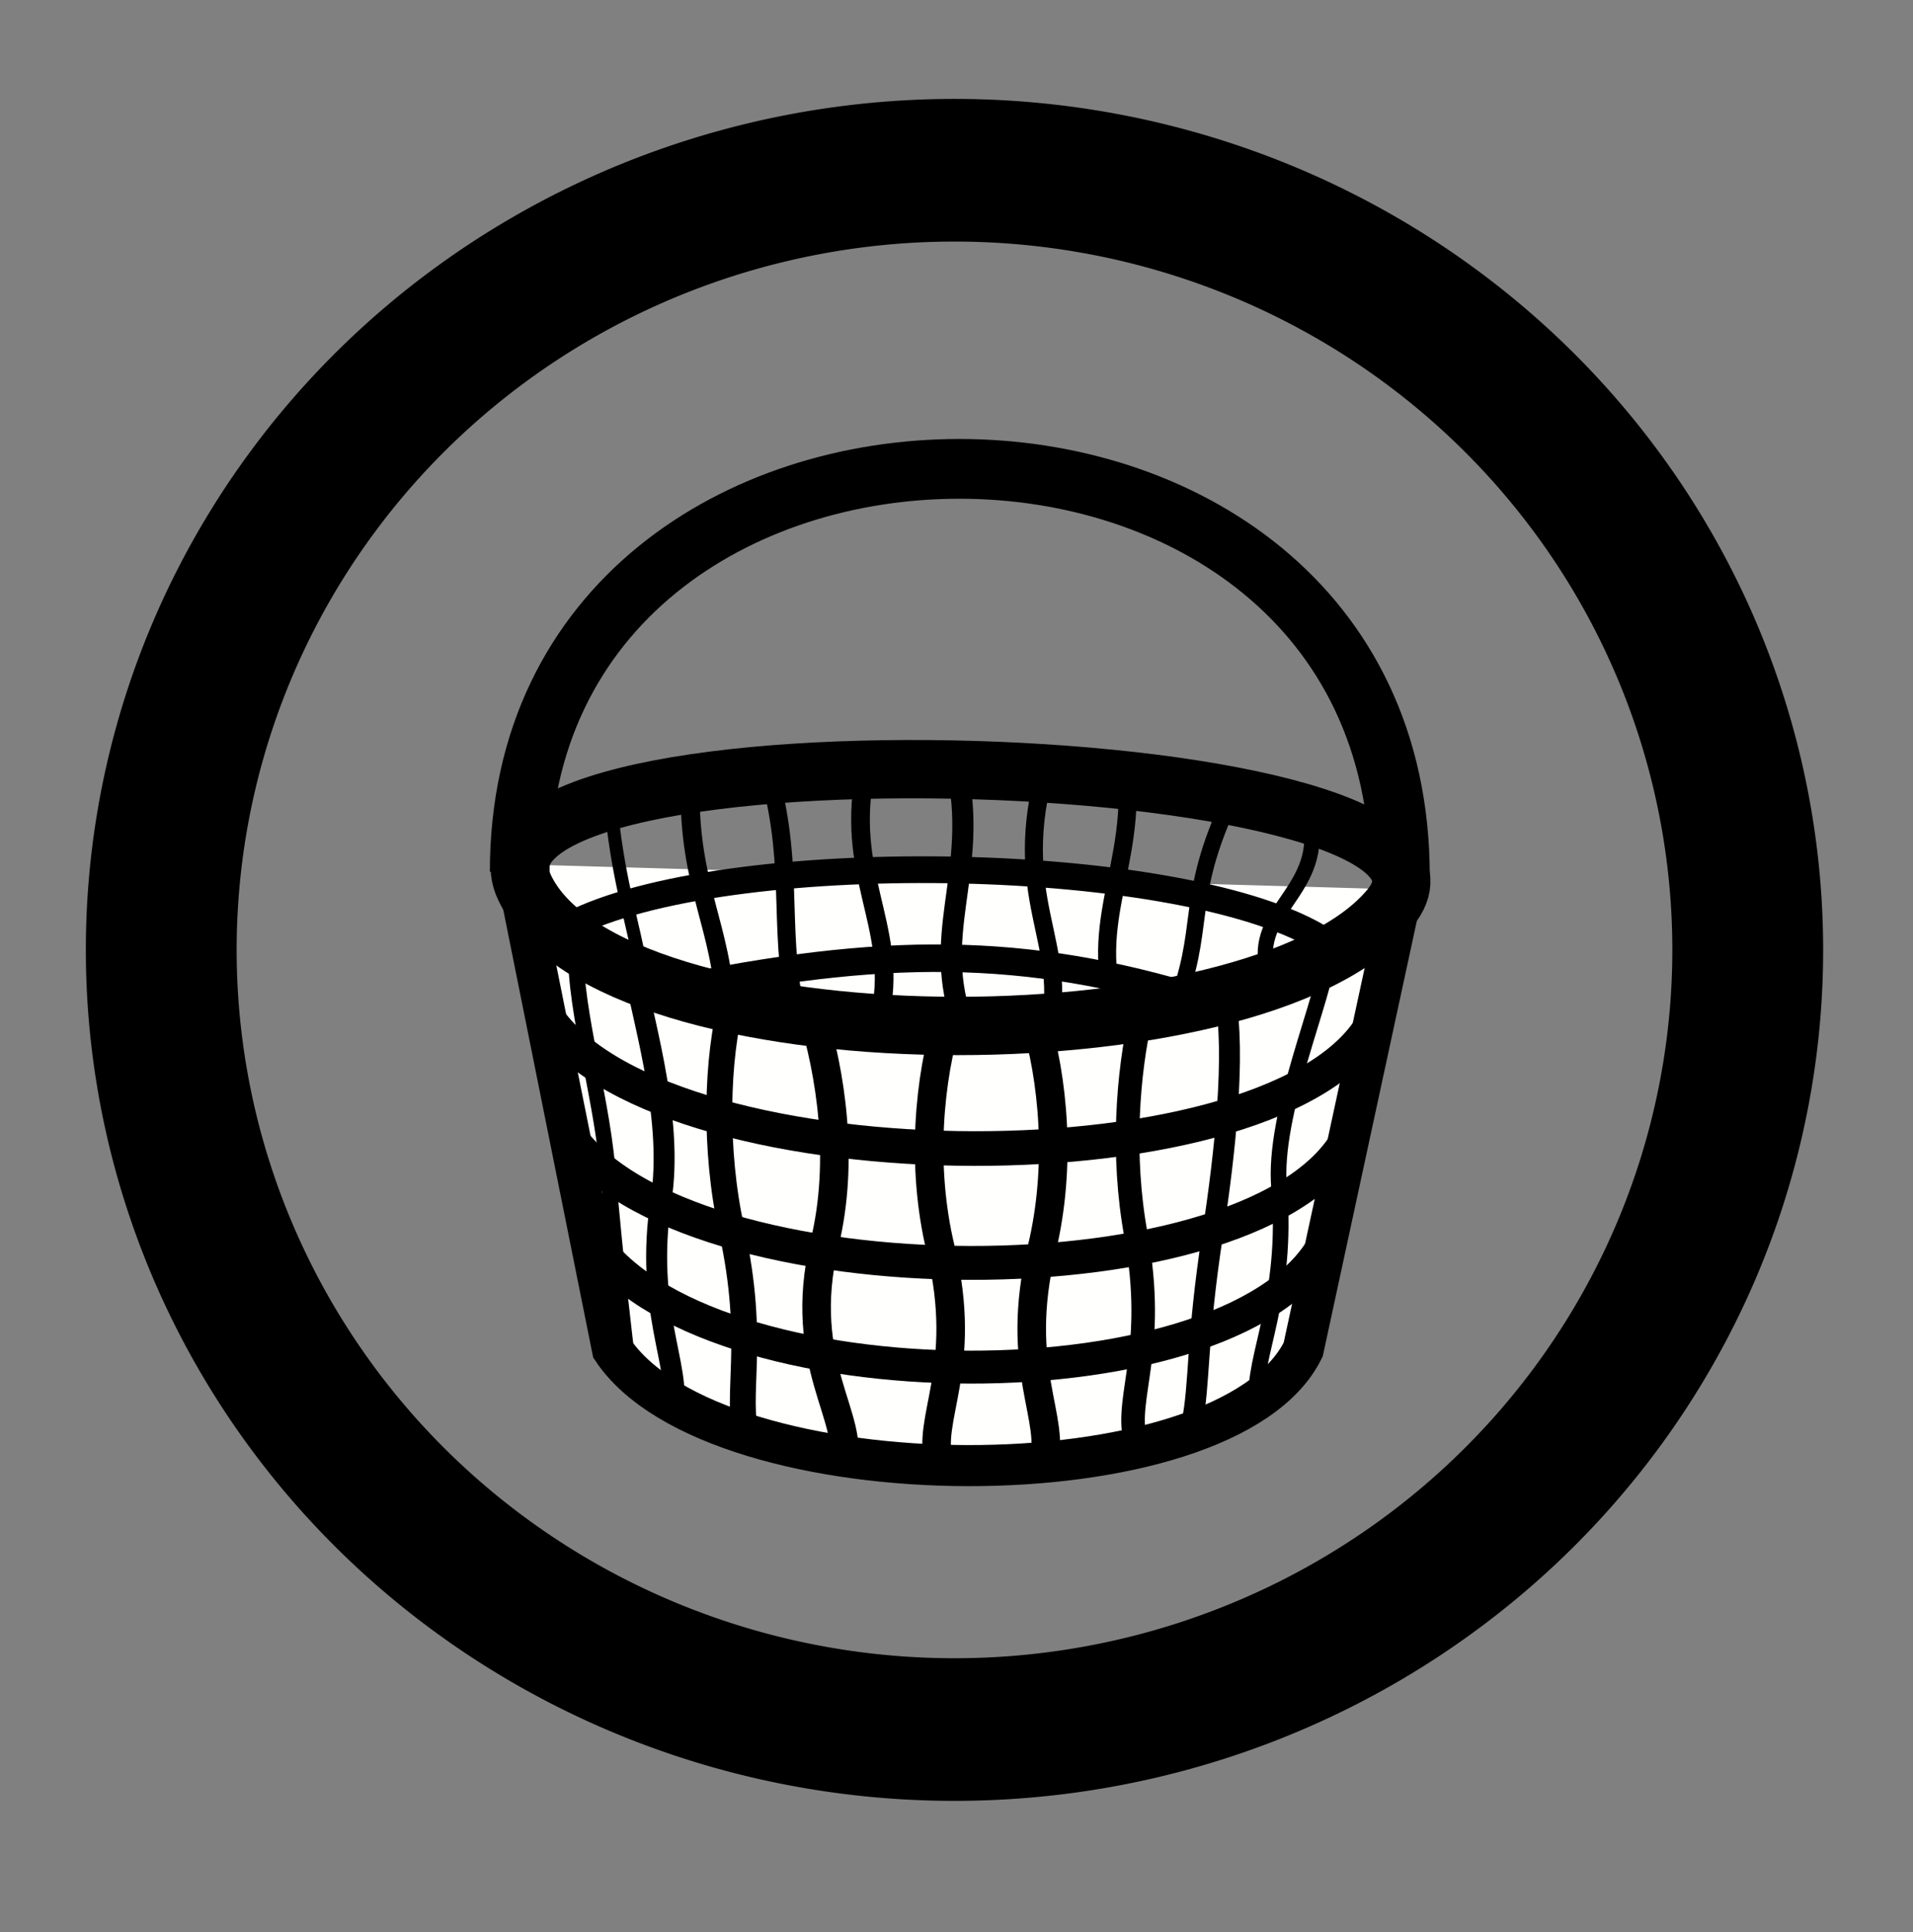 <?xml version="1.0" encoding="UTF-8" standalone="no"?>
<!-- Created with Inkscape (http://www.inkscape.org/) -->

<svg
   xmlns:dc="http://purl.org/dc/elements/1.1/"
   xmlns:cc="http://creativecommons.org/ns#"
   xmlns:rdf="http://www.w3.org/1999/02/22-rdf-syntax-ns#"
   xmlns:svg="http://www.w3.org/2000/svg"
   xmlns="http://www.w3.org/2000/svg"
   xmlns:sodipodi="http://sodipodi.sourceforge.net/DTD/sodipodi-0.dtd"
   xmlns:inkscape="http://www.inkscape.org/namespaces/inkscape"
   width="17.612"
   height="17.781"
   id="svg3339"
   version="1.1"
   inkscape:version="0.48.4 r9939"
   sodipodi:docname="POI_Grocery.svg">
  <rect width="100%" height="100%" fill="#808080" stroke="none"/>
  <defs
     id="defs3341">
    <filter
       id="filter5365"
       width="1.106"
       y="-0.261"
       x="-0.053"
       height="1.522"
       color-interpolation-filters="sRGB">
      <feGaussianBlur
         id="feGaussianBlur5367"
         stdDeviation="8.027" />
    </filter>
    <linearGradient
       id="linearGradient20716"
       x1="828.13"
       gradientUnits="userSpaceOnUse"
       y1="403.42"
       gradientTransform="translate(2.74,-6.219)"
       x2="631.54"
       y2="518.49">
      <stop
         id="stop5150"
         stop-color="#2f7022"
         offset="0" />
      <stop
         id="stop5152"
         stop-color="#2f7022"
         stop-opacity="0"
         offset="1" />
    </linearGradient>
    <linearGradient
       id="linearGradient20718"
       x1="706.99"
       gradientUnits="userSpaceOnUse"
       y1="526.11"
       gradientTransform="translate(-114.94,39.935)"
       x2="809.57"
       y2="311.88">
      <stop
         id="stop5608"
         stop-color="#2fb022"
         offset="0" />
      <stop
         id="stop5610"
         stop-color="#2f7022"
         stop-opacity="0"
         offset="1" />
    </linearGradient>
    <linearGradient
       id="linearGradient5112"
       x1="375.02"
       gradientUnits="userSpaceOnUse"
       y1="812.82"
       gradientTransform="matrix(-0.677,0.623,-0.646,-0.702,1207.2,-108.62)"
       x2="394.83"
       y2="741.47">
      <stop
         id="stop3979"
         stop-color="#3a2d49"
         offset="0" />
      <stop
         id="stop3981"
         stop-color="#3a2d49"
         stop-opacity="0"
         offset="1" />
    </linearGradient>
    <linearGradient
       id="linearGradient3698"
       x1="828.13"
       gradientUnits="userSpaceOnUse"
       y1="403.42"
       gradientTransform="translate(2.74,-6.219)"
       x2="631.54"
       y2="518.49">
      <stop
         id="stop3700"
         stop-color="#2f7022"
         offset="0" />
      <stop
         id="stop3702"
         stop-color="#2f7022"
         stop-opacity="0"
         offset="1" />
    </linearGradient>
    <linearGradient
       id="linearGradient3704"
       x1="706.99"
       gradientUnits="userSpaceOnUse"
       y1="526.11"
       gradientTransform="translate(-114.94,39.935)"
       x2="809.57"
       y2="311.88">
      <stop
         id="stop3706"
         stop-color="#2fb022"
         offset="0" />
      <stop
         id="stop3708"
         stop-color="#2f7022"
         stop-opacity="0"
         offset="1" />
    </linearGradient>
    <filter
       id="filter6217"
       color-interpolation-filters="sRGB">
      <feGaussianBlur
         id="feGaussianBlur6219"
         in="SourceGraphic"
         stdDeviation="6"
         result="result0" />
      <feDiffuseLighting
         id="feDiffuseLighting6221"
         lighting-color="#ffffff"
         result="result5"
         diffuseConstant="1"
         surfaceScale="4">
        <feDistantLight
           id="feDistantLight6223"
           elevation="45"
           azimuth="235" />
      </feDiffuseLighting>
      <feComposite
         id="feComposite6225"
         in="result5"
         in2="SourceGraphic"
         k3="0"
         k2="0"
         k1="1.4"
         result="fbSourceGraphic"
         k4="0"
         operator="arithmetic" />
      <feGaussianBlur
         id="feGaussianBlur6227"
         result="result0"
         stdDeviation="6"
         in="fbSourceGraphic" />
      <feSpecularLighting
         id="feSpecularLighting6229"
         lighting-color="#ffffff"
         specularConstant="1"
         surfaceScale="4"
         result="result1"
         specularExponent="25"
         in="result0">
        <feDistantLight
           id="feDistantLight6231"
           elevation="45"
           azimuth="235" />
      </feSpecularLighting>
      <feComposite
         id="feComposite6233"
         in="fbSourceGraphic"
         in2="result1"
         k3="1"
         k2="1"
         k1="0"
         result="result4"
         k4="0"
         operator="arithmetic" />
      <feComposite
         id="feComposite6235"
         operator="in"
         result="result2"
         in2="SourceGraphic"
         in="result4" />
    </filter>
    <linearGradient
       id="linearGradient4641"
       x1="823.32"
       gradientUnits="userSpaceOnUse"
       y1="820.47"
       gradientTransform="matrix(0.556,-0.022,0.013,0.58,44.125,-295.36)"
       x2="814.02"
       y2="881.89">
      <stop
         id="stop4398"
         stop-color="#97bf0f"
         offset="0" />
      <stop
         id="stop4400"
         stop-color="#97bf0f"
         stop-opacity="0"
         offset="1" />
    </linearGradient>
    <radialGradient
       id="radialGradient4643"
       gradientUnits="userSpaceOnUse"
       cy="802.44"
       cx="827.69"
       gradientTransform="matrix(0.55,0.076,-0.3,2.139,299.55,-1626.6)"
       r="10.848">
      <stop
         id="stop4408"
         stop-color="#358721"
         offset="0" />
      <stop
         id="stop4410"
         stop-color="#358721"
         stop-opacity="0"
         offset="1" />
    </radialGradient>
    <linearGradient
       id="linearGradient3726"
       x1="823.32"
       gradientUnits="userSpaceOnUse"
       y1="820.47"
       gradientTransform="matrix(0.556,-0.022,0.013,0.58,44.125,-295.36)"
       x2="814.02"
       y2="881.89">
      <stop
         id="stop3728"
         stop-color="#97bf0f"
         offset="0" />
      <stop
         id="stop3730"
         stop-color="#97bf0f"
         stop-opacity="0"
         offset="1" />
    </linearGradient>
    <radialGradient
       id="radialGradient3732"
       gradientUnits="userSpaceOnUse"
       cy="802.44"
       cx="827.69"
       gradientTransform="matrix(0.55,0.076,-0.3,2.139,299.55,-1626.6)"
       r="10.848">
      <stop
         id="stop3734"
         stop-color="#358721"
         offset="0" />
      <stop
         id="stop3736"
         stop-color="#358721"
         stop-opacity="0"
         offset="1" />
    </radialGradient>
    <linearGradient
       id="linearGradient3738"
       x1="375.02"
       gradientUnits="userSpaceOnUse"
       y1="812.82"
       gradientTransform="matrix(-0.677,0.623,-0.646,-0.702,1207.2,-108.62)"
       x2="394.83"
       y2="741.47">
      <stop
         id="stop3740"
         stop-color="#3a2d49"
         offset="0" />
      <stop
         id="stop3742"
         stop-color="#3a2d49"
         stop-opacity="0"
         offset="1" />
    </linearGradient>
    <filter
       id="filter3673"
       inkscape:label="Desaturate"
       x="0"
       y="0"
       width="1"
       height="1"
       inkscape:menu="Color"
       inkscape:menu-tooltip="Render in shades of gray by reducing saturation to zero"
       color-interpolation-filters="sRGB">
      <feColorMatrix
         id="feColorMatrix3675"
         type="saturate"
         values="0" />
    </filter>
  </defs>
  <sodipodi:namedview
     id="base"
     pagecolor="#ffffff"
     bordercolor="#666666"
     borderopacity="1.0"
     inkscape:pageopacity="0.0"
     inkscape:pageshadow="2"
     inkscape:zoom="16"
     inkscape:cx="8.2411864"
     inkscape:cy="10.459952"
     inkscape:document-units="px"
     inkscape:current-layer="layer1"
     showgrid="false"
     fit-margin-top="0"
     fit-margin-left="0"
     fit-margin-right="0"
     fit-margin-bottom="0"
     inkscape:window-width="1024"
     inkscape:window-height="715"
     inkscape:window-x="0"
     inkscape:window-y="26"
     inkscape:window-maximized="1" />
  <g
     inkscape:label="Ebene 1"
     inkscape:groupmode="layer"
     id="layer1"
     transform="translate(-341.241,-523.425)">
    <g
       id="g4450">
      <path
         sodipodi:type="arc"
         style="fill:none;stroke:#000000;stroke-width:1.2;stroke-miterlimit:10;stroke-opacity:1;stroke-dasharray:none;stroke-dashoffset:0"
         id="path2987"
         sodipodi:cx="9.6534653"
         sodipodi:cy="9.3654099"
         sodipodi:rx="6.3118811"
         sodipodi:ry="6.5594058"
         d="m 15.965,9.365 a 6.312,6.559 0 1 1 -12.624,0 6.312,6.559 0 1 1 12.624,0 z"
         transform="matrix(1.157,0,0,1.094,338.86,521.922)" />
      <g
         id="g4422">
        <path
           sodipodi:nodetypes="cccc"
           inkscape:connector-curvature="0"
           id="path4095"
           d="m 345.983,531.379 0.897,4.466 c 0.943,1.414 5.658,1.436 6.359,0 l 0.915,-4.233"
           style="fill:#fffffd;fill-opacity:1;stroke:#000000;stroke-width:0.378;stroke-linecap:butt;stroke-linejoin:miter;stroke-miterlimit:4;stroke-opacity:1;stroke-dasharray:none" />
        <path
           style="fill:none;stroke:#000000;stroke-width:0.319;stroke-linecap:butt;stroke-linejoin:round;stroke-miterlimit:4;stroke-opacity:1;stroke-dasharray:none"
           d="m 346.297,532.817 c 1.127,1.559 6.762,1.584 7.6,0"
           id="path4097"
           inkscape:connector-curvature="0"
           sodipodi:nodetypes="cc" />
        <path
           sodipodi:nodetypes="cc"
           inkscape:connector-curvature="0"
           id="path4099"
           d="m 346.677,534.813 c 1.006,1.58 6.038,1.605 6.786,0"
           style="fill:none;stroke:#000000;stroke-width:0.303;stroke-linecap:butt;stroke-linejoin:miter;stroke-miterlimit:4;stroke-opacity:1;stroke-dasharray:none" />
        <path
           style="fill:none;stroke:#000000;stroke-width:0.312;stroke-linecap:butt;stroke-linejoin:miter;stroke-miterlimit:4;stroke-opacity:1;stroke-dasharray:none"
           d="m 346.469,533.862 c 1.068,1.569 6.411,1.594 7.205,0"
           id="path4101"
           inkscape:connector-curvature="0"
           sodipodi:nodetypes="cc" />
        <path
           sodipodi:nodetypes="cc"
           inkscape:connector-curvature="0"
           id="path4108"
           d="m 346.562,531.904 c 1.491,-0.695 5.619,-0.62 6.869,0.178"
           style="fill:none;stroke:#000000;stroke-width:0.246;stroke-linecap:butt;stroke-linejoin:round;stroke-miterlimit:4;stroke-opacity:1;stroke-dasharray:none" />
        <path
           sodipodi:nodetypes="zzz"
           inkscape:connector-curvature="0"
           id="path4103"
           d="m 346.072,531.597 c 0.793,1.655 6.743,1.668 7.966,0.185 1.223,-1.483 -8.759,-1.84 -7.966,-0.185 z"
           style="fill:none;stroke:#000000;stroke-width:0.537;stroke-linecap:butt;stroke-linejoin:miter;stroke-miterlimit:4;stroke-opacity:1;stroke-dasharray:none" />
        <path
           style="fill:none;stroke:#000000;stroke-width:0.253;stroke-linecap:butt;stroke-linejoin:round;stroke-miterlimit:4;stroke-opacity:1;stroke-dasharray:none"
           d="m 347.571,532.507 c 1.928,-0.387 3.231,-0.363 4.9,0.175"
           id="path4110"
           inkscape:connector-curvature="0"
           sodipodi:nodetypes="cc" />
        <path
           style="fill:none;stroke:#000000;stroke-width:0.263;stroke-linecap:butt;stroke-linejoin:miter;stroke-miterlimit:4;stroke-opacity:1;stroke-dasharray:none"
           d="m 349.968,532.788 c -0.172,0.558 -0.252,1.365 -0.067,2.132 0.267,1.104 -0.143,1.573 -0.01,1.979"
           id="path4112"
           inkscape:connector-curvature="0"
           sodipodi:nodetypes="csc" />
        <path
           sodipodi:nodetypes="csc"
           inkscape:connector-curvature="0"
           id="path4114"
           d="m 348.715,532.738 c 0.172,0.558 0.303,1.365 0.117,2.132 -0.267,1.104 0.294,1.624 0.161,2.03"
           style="fill:none;stroke:#000000;stroke-width:0.263;stroke-linecap:butt;stroke-linejoin:miter;stroke-miterlimit:4;stroke-opacity:1;stroke-dasharray:none" />
        <path
           style="fill:none;stroke:#000000;stroke-width:0.263;stroke-linecap:butt;stroke-linejoin:miter;stroke-miterlimit:4;stroke-opacity:1;stroke-dasharray:none"
           d="m 350.765,532.788 c 0.172,0.558 0.252,1.365 0.067,2.132 -0.267,1.104 0.143,1.573 0.01,1.979"
           id="path4116"
           inkscape:connector-curvature="0"
           sodipodi:nodetypes="csc" />
        <path
           sodipodi:nodetypes="csc"
           inkscape:connector-curvature="0"
           id="path4118"
           d="m 351.747,532.766 c -0.124,0.53 -0.182,1.296 -0.048,2.025 0.193,1.049 -0.103,1.494 -0.007,1.88"
           style="fill:none;stroke:#000000;stroke-width:0.217;stroke-linecap:butt;stroke-linejoin:miter;stroke-miterlimit:4;stroke-opacity:1;stroke-dasharray:none" />
        <path
           style="fill:none;stroke:#000000;stroke-width:0.238;stroke-linecap:butt;stroke-linejoin:miter;stroke-miterlimit:4;stroke-opacity:1;stroke-dasharray:none"
           d="m 347.984,532.625 c -0.149,0.527 -0.169,1.39 -0.008,2.115 0.232,1.043 0.026,1.537 0.142,1.92"
           id="path4120"
           inkscape:connector-curvature="0"
           sodipodi:nodetypes="csc" />
        <path
           sodipodi:nodetypes="csc"
           inkscape:connector-curvature="0"
           id="path4122"
           d="m 352.519,532.603 c 0.101,0.513 -0.002,1.455 -0.111,2.16 -0.157,1.014 -0.117,1.396 -0.195,1.769"
           style="fill:none;stroke:#000000;stroke-width:0.193;stroke-linecap:butt;stroke-linejoin:miter;stroke-miterlimit:4;stroke-opacity:1;stroke-dasharray:none" />
        <path
           style="fill:none;stroke:#000000;stroke-width:0.193;stroke-linecap:butt;stroke-linejoin:miter;stroke-miterlimit:4;stroke-opacity:1;stroke-dasharray:none"
           d="m 347.087,532.402 c 0.101,0.513 0.35,1.355 0.241,2.06 -0.157,1.014 0.185,1.547 0.107,1.92"
           id="path4124"
           inkscape:connector-curvature="0"
           sodipodi:nodetypes="csc" />
        <path
           style="fill:none;stroke:#000000;stroke-width:0.144;stroke-linecap:butt;stroke-linejoin:miter;stroke-miterlimit:4;stroke-opacity:1;stroke-dasharray:none"
           d="m 353.492,532.126 c -0.057,0.506 -0.536,1.539 -0.475,2.234 0.088,1.001 -0.249,1.577 -0.204,1.945"
           id="path4126"
           inkscape:connector-curvature="0"
           sodipodi:nodetypes="csc" />
        <path
           sodipodi:nodetypes="csc"
           inkscape:connector-curvature="0"
           id="path4128"
           d="m 346.552,532.075 c -0.057,0.506 0.218,1.388 0.28,2.083 0.088,1.001 0.154,1.527 0.198,1.895"
           style="fill:none;stroke:#000000;stroke-width:0.144;stroke-linecap:butt;stroke-linejoin:miter;stroke-miterlimit:4;stroke-opacity:1;stroke-dasharray:none" />
        <path
           style="fill:none;stroke:#000000;stroke-width:0.195;stroke-linecap:butt;stroke-linejoin:miter;stroke-miterlimit:4;stroke-opacity:1;stroke-dasharray:none"
           d="m 350.066,530.573 c 0.166,0.915 -0.259,1.464 0.046,2.294"
           id="path4130"
           inkscape:connector-curvature="0"
           sodipodi:nodetypes="cc" />
        <path
           sodipodi:nodetypes="cc"
           inkscape:connector-curvature="0"
           id="path4132"
           d="m 349.185,530.656 c -0.129,0.924 0.368,1.385 0.131,2.223"
           style="fill:none;stroke:#000000;stroke-width:0.172;stroke-linecap:butt;stroke-linejoin:miter;stroke-miterlimit:4;stroke-opacity:1;stroke-dasharray:none" />
        <path
           style="fill:none;stroke:#000000;stroke-width:0.166;stroke-linecap:butt;stroke-linejoin:miter;stroke-miterlimit:4;stroke-opacity:1;stroke-dasharray:none"
           d="m 350.884,530.434 c -0.37,1.27 0.223,1.67 0.003,2.51"
           id="path4134"
           inkscape:connector-curvature="0"
           sodipodi:nodetypes="cc" />
        <path
           sodipodi:nodetypes="cc"
           inkscape:connector-curvature="0"
           id="path4136"
           d="m 348.324,530.559 c 0.245,0.895 0.058,1.483 0.278,2.323"
           style="fill:none;stroke:#000000;stroke-width:0.166;stroke-linecap:butt;stroke-linejoin:miter;stroke-miterlimit:4;stroke-opacity:1;stroke-dasharray:none" />
        <path
           sodipodi:nodetypes="cc"
           inkscape:connector-curvature="0"
           id="path4138"
           d="m 351.605,530.434 c 0.12,0.988 -0.411,1.514 -0.034,2.448"
           style="fill:none;stroke:#000000;stroke-width:0.166;stroke-linecap:butt;stroke-linejoin:miter;stroke-miterlimit:4;stroke-opacity:1;stroke-dasharray:none" />
        <path
           style="fill:none;stroke:#000000;stroke-width:0.175;stroke-linecap:butt;stroke-linejoin:miter;stroke-miterlimit:4;stroke-opacity:1;stroke-dasharray:none"
           d="m 347.595,530.657 c -0.017,0.926 0.3,1.312 0.322,2.065"
           id="path4148"
           inkscape:connector-curvature="0"
           sodipodi:nodetypes="cc" />
        <path
           sodipodi:nodetypes="cc"
           inkscape:connector-curvature="0"
           id="path4150"
           d="m 352.577,530.77 c -0.448,0.947 -0.215,1.191 -0.533,1.962"
           style="fill:none;stroke:#000000;stroke-width:0.152;stroke-linecap:butt;stroke-linejoin:miter;stroke-miterlimit:4;stroke-opacity:1;stroke-dasharray:none" />
        <path
           sodipodi:nodetypes="cc"
           inkscape:connector-curvature="0"
           id="path4152"
           d="m 346.856,530.755 c 0.075,0.789 0.185,1.027 0.322,1.743"
           style="fill:none;stroke:#000000;stroke-width:0.121;stroke-linecap:butt;stroke-linejoin:miter;stroke-miterlimit:4;stroke-opacity:1;stroke-dasharray:none" />
        <path
           style="fill:none;stroke:#000000;stroke-width:0.14;stroke-linecap:butt;stroke-linejoin:miter;stroke-miterlimit:4;stroke-opacity:1;stroke-dasharray:none"
           d="m 353.307,530.983 c 0.116,0.676 -0.59,0.83 -0.377,1.443"
           id="path4154"
           inkscape:connector-curvature="0"
           sodipodi:nodetypes="cc" />
        <path
           style="fill:none;stroke:#000000;stroke-width:0.55;stroke-linecap:butt;stroke-linejoin:round;stroke-miterlimit:4;stroke-opacity:1;stroke-dasharray:none"
           d="m 346.026,531.448 c 0,-4.938 8.103,-4.962 8.103,0.037"
           id="path4156"
           inkscape:connector-curvature="0"
           sodipodi:nodetypes="cc" />
      </g>
    </g>
  </g>
</svg>
